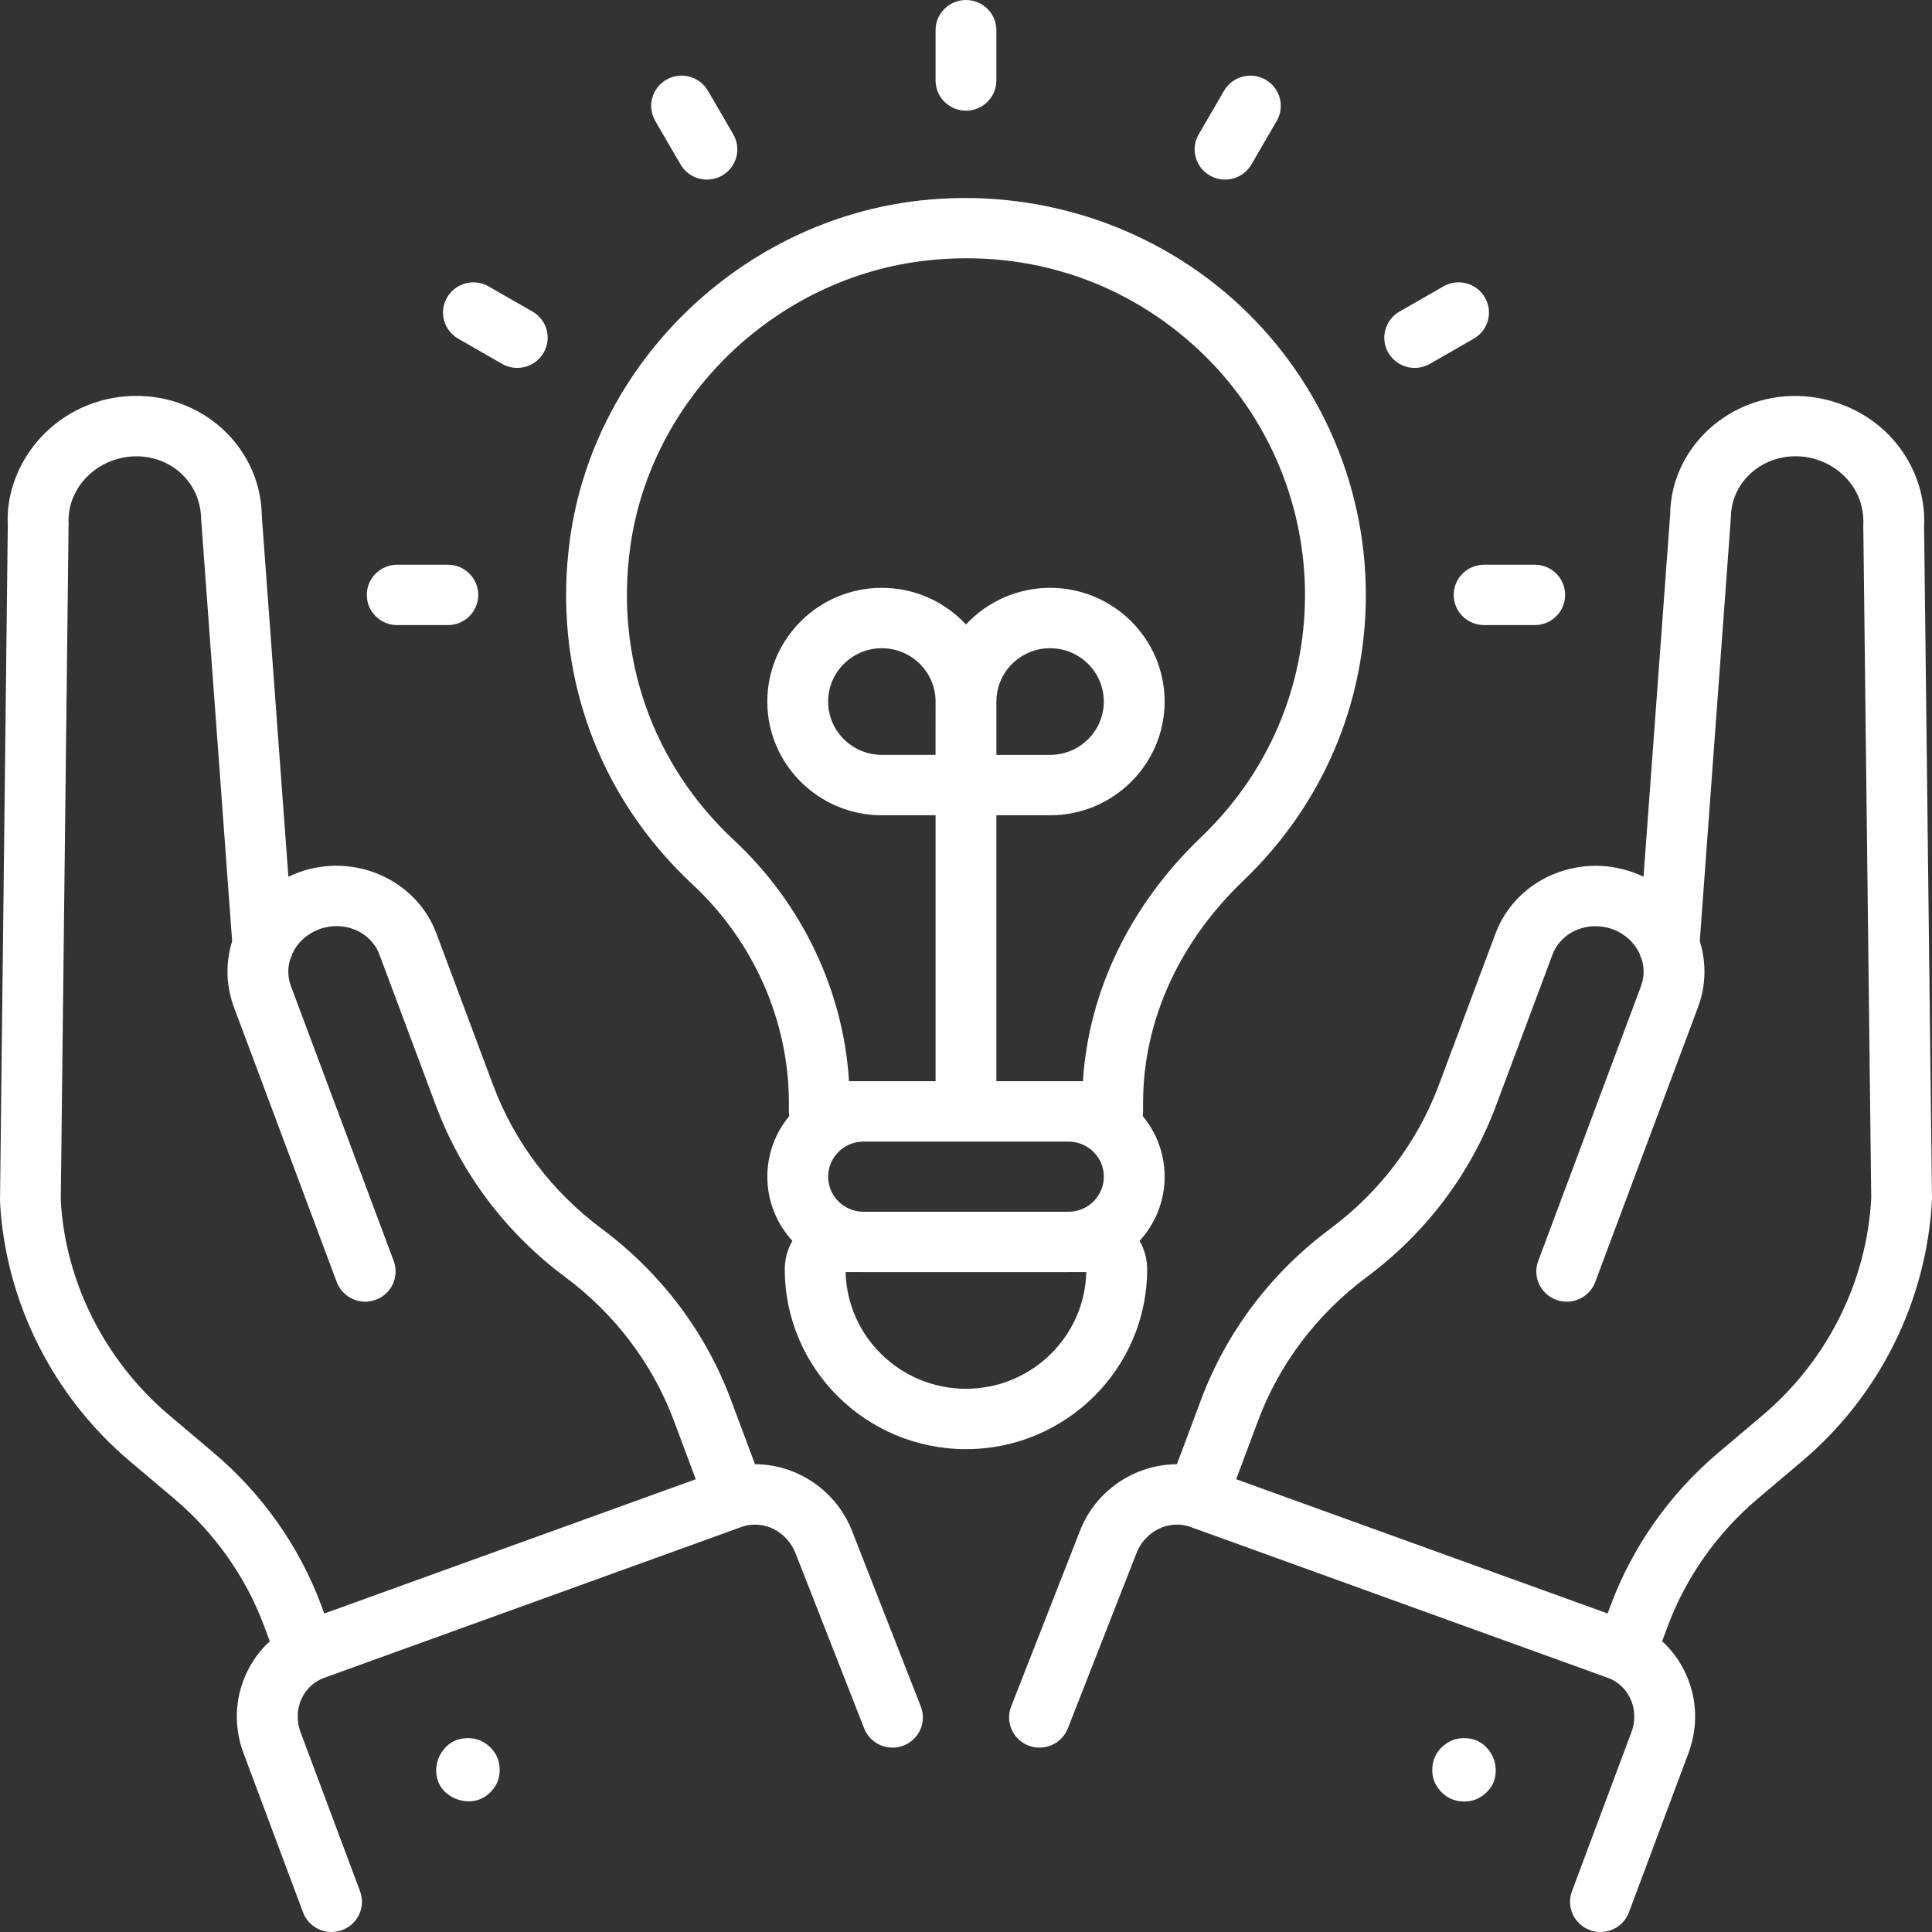 <svg width="64" height="64" viewBox="0 0 64 64" fill="none" xmlns="http://www.w3.org/2000/svg">
<rect x="0" y="0" width="64" height="64" fill="#333333" stroke="none"/>
<path d="M31.999 3.666C31.443 3.666 30.992 3.218 30.992 2.666V1C30.992 0.448 31.443 0 31.999 0C32.555 0 33.006 0.448 33.006 1V2.666C33.006 3.218 32.555 3.666 31.999 3.666Z" fill="white"/>
<path fill-rule="evenodd" clip-rule="evenodd" d="M24.214 46.373L25.01 48.504C26.403 48.506 27.726 49.378 28.247 50.77L30.503 56.529C30.705 57.044 30.449 57.624 29.93 57.824C29.411 58.024 28.828 57.769 28.626 57.254L26.364 51.481C26.081 50.722 25.278 50.325 24.562 50.583L10.737 55.581C10.407 55.7 10.143 55.944 9.993 56.266C9.831 56.615 9.818 57.011 9.957 57.383L11.927 62.651C12.121 63.169 11.855 63.744 11.334 63.936C11.218 63.98 11.099 64 10.983 64L10.982 64C10.573 64 10.189 63.751 10.038 63.348L8.068 58.079C7.741 57.205 7.774 56.263 8.164 55.427C8.354 55.02 8.617 54.662 8.938 54.369L8.747 53.858C8.142 52.236 7.112 50.78 5.77 49.645L4.303 48.406C1.741 46.241 0.172 43.101 0 39.794L0.258 17.397C0.201 16.333 0.632 15.216 1.442 14.395C2.28 13.545 3.433 13.077 4.655 13.117C6.882 13.186 8.647 14.936 8.673 17.099L9.553 29.042C9.664 28.989 9.778 28.941 9.896 28.899C11.745 28.229 13.79 29.141 14.458 30.926L16.333 35.94C17.04 37.831 18.285 39.478 19.933 40.705C21.892 42.162 23.372 44.123 24.214 46.373ZM10.636 53.161L10.743 53.45L23.048 49.002L22.326 47.07C21.619 45.179 20.374 43.532 18.726 42.306C16.767 40.848 15.287 38.888 14.445 36.637L12.57 31.623C12.287 30.864 11.398 30.483 10.585 30.778C10.181 30.925 9.862 31.212 9.686 31.587C9.668 31.656 9.642 31.723 9.61 31.786C9.523 32.077 9.531 32.385 9.638 32.669L13.042 41.771C13.236 42.289 12.97 42.865 12.448 43.057C11.927 43.249 11.348 42.985 11.154 42.467L7.75 33.365C7.485 32.656 7.466 31.895 7.69 31.179L6.662 17.184C6.646 16.034 5.738 15.153 4.592 15.117C3.958 15.098 3.326 15.343 2.881 15.795C2.457 16.224 2.242 16.779 2.272 17.357L2.013 39.755C2.156 42.451 3.466 45.073 5.609 46.884L7.075 48.123C8.679 49.479 9.911 51.221 10.636 53.161Z" fill="white"/>
<path d="M14.549 59.097C14.729 59.453 15.131 59.671 15.529 59.671C15.674 59.671 15.818 59.642 15.951 59.58C16.196 59.465 16.411 59.228 16.499 58.973C16.585 58.726 16.567 58.414 16.455 58.177C16.34 57.935 16.1 57.721 15.846 57.632C15.591 57.546 15.273 57.563 15.03 57.681C14.789 57.798 14.593 58.042 14.508 58.295C14.421 58.547 14.429 58.859 14.549 59.097Z" fill="white"/>
<path fill-rule="evenodd" clip-rule="evenodd" d="M55.06 54.368L55.251 53.857C55.858 52.236 56.887 50.779 58.229 49.645L59.695 48.405C62.257 46.239 63.826 43.101 64 39.73L63.738 17.46C63.797 16.333 63.366 15.215 62.556 14.394C61.717 13.544 60.531 13.086 59.343 13.117C57.116 13.186 55.351 14.935 55.327 17.037L54.444 29.042C54.333 28.989 54.219 28.941 54.101 28.899C52.258 28.235 50.208 29.14 49.54 30.926L47.664 35.941C46.957 37.831 45.713 39.479 44.065 40.705C42.106 42.162 40.626 44.123 39.784 46.374L38.987 48.505C37.597 48.507 36.274 49.375 35.758 50.756L33.496 56.529C33.295 57.044 33.551 57.624 34.07 57.824C34.587 58.025 35.173 57.77 35.374 57.254L37.641 51.467C37.919 50.721 38.727 50.324 39.439 50.583L53.263 55.581C53.592 55.7 53.856 55.944 54.007 56.267C54.169 56.615 54.181 57.012 54.042 57.383L52.073 62.651C51.879 63.169 52.145 63.744 52.666 63.937C52.782 63.98 52.901 64 53.017 64C53.426 64 53.811 63.751 53.961 63.347L55.931 58.079C56.258 57.204 56.224 56.262 55.835 55.426C55.645 55.019 55.381 54.661 55.06 54.368ZM40.95 49.001L41.672 47.071C42.378 45.181 43.623 43.533 45.272 42.306C47.23 40.85 48.711 38.889 49.553 36.638L51.428 31.624C51.712 30.865 52.601 30.489 53.412 30.779C53.816 30.926 54.136 31.213 54.311 31.588C54.33 31.657 54.355 31.723 54.387 31.785C54.475 32.077 54.466 32.385 54.359 32.67L50.956 41.772C50.762 42.29 51.028 42.865 51.55 43.058C52.07 43.25 52.651 42.986 52.844 42.468L56.248 33.366C56.513 32.656 56.532 31.895 56.307 31.179L57.339 17.123C57.352 16.034 58.26 15.152 59.406 15.116C60.049 15.095 60.672 15.343 61.117 15.795C61.54 16.224 61.756 16.778 61.724 17.421L61.987 39.69C61.843 42.45 60.531 45.072 58.389 46.883L56.923 48.122C55.32 49.477 54.088 51.22 53.362 53.161L53.254 53.449L40.95 49.001Z" fill="white"/>
<path d="M48.034 59.574C48.175 59.642 48.342 59.677 48.507 59.677C48.624 59.677 48.741 59.659 48.847 59.623C49.098 59.537 49.336 59.328 49.453 59.091C49.571 58.853 49.577 58.542 49.49 58.292C49.404 58.041 49.209 57.798 48.969 57.681C48.727 57.563 48.408 57.547 48.153 57.633C47.905 57.719 47.67 57.925 47.553 58.158C47.432 58.398 47.411 58.719 47.5 58.974C47.587 59.223 47.796 59.458 48.034 59.574Z" fill="white"/>
<path d="M40.078 5.815C40.237 5.906 40.41 5.949 40.581 5.949C40.929 5.949 41.267 5.77 41.454 5.449L42.293 4.006C42.571 3.528 42.406 2.917 41.924 2.64C41.441 2.364 40.827 2.528 40.548 3.006L39.709 4.449C39.431 4.928 39.596 5.539 40.078 5.815Z" fill="white"/>
<path d="M46.864 12.187C46.516 12.187 46.178 12.007 45.992 11.687C45.713 11.209 45.878 10.597 46.36 10.321L47.813 9.488C48.292 9.21 48.911 9.375 49.189 9.854C49.467 10.332 49.302 10.944 48.82 11.219L47.367 12.053C47.209 12.143 47.035 12.187 46.864 12.187Z" fill="white"/>
<path d="M49.163 20.707H50.84C51.396 20.707 51.847 20.259 51.847 19.707C51.847 19.155 51.396 18.707 50.84 18.707H49.163C48.606 18.707 48.156 19.155 48.156 19.707C48.156 20.259 48.606 20.707 49.163 20.707Z" fill="white"/>
<path d="M23.418 5.949C23.07 5.949 22.732 5.77 22.545 5.449L21.706 4.006C21.428 3.528 21.593 2.916 22.075 2.64C22.556 2.364 23.172 2.528 23.451 3.006L24.29 4.449C24.568 4.928 24.403 5.539 23.921 5.815C23.762 5.906 23.589 5.949 23.418 5.949Z" fill="white"/>
<path d="M16.632 12.053C16.79 12.143 16.964 12.187 17.135 12.187C17.483 12.187 17.821 12.007 18.007 11.687C18.286 11.209 18.121 10.597 17.639 10.321L16.186 9.488C15.705 9.21 15.088 9.375 14.81 9.854C14.532 10.332 14.697 10.943 15.179 11.219L16.632 12.053Z" fill="white"/>
<path d="M14.835 20.707H13.158C12.602 20.707 12.151 20.259 12.151 19.707C12.151 19.155 12.602 18.707 13.158 18.707H14.835C15.392 18.707 15.843 19.155 15.843 19.707C15.843 20.259 15.392 20.707 14.835 20.707Z" fill="white"/>
<path fill-rule="evenodd" clip-rule="evenodd" d="M26.145 36.971C26.137 36.921 26.133 36.869 26.133 36.817V36.527C26.133 33.822 24.968 31.185 22.937 29.293C19.766 26.34 18.288 22.171 18.881 17.855C19.684 12.008 24.568 7.292 30.494 6.64C34.261 6.226 38.036 7.414 40.838 9.905C43.638 12.395 45.245 15.965 45.245 19.702C45.245 23.306 43.805 26.669 41.191 29.169C39.047 31.22 37.866 33.834 37.866 36.531V36.816C37.866 36.869 37.862 36.921 37.854 36.971C38.307 37.518 38.58 38.217 38.58 38.979C38.58 39.797 38.265 40.543 37.75 41.105C37.91 41.383 38.001 41.704 38.001 42.046C38.001 45.332 35.309 48.005 31.999 48.005C28.689 48.005 25.997 45.332 25.997 42.046C25.997 41.704 26.088 41.382 26.248 41.104C25.733 40.542 25.419 39.797 25.419 38.979C25.419 38.217 25.692 37.518 26.145 36.971ZM28.603 42.141C28.594 42.141 28.584 42.141 28.575 42.14H28.012C28.063 44.28 29.832 46.005 31.998 46.005C34.166 46.005 35.934 44.28 35.985 42.14H35.423C35.414 42.141 35.405 42.141 35.395 42.141H28.603ZM36.566 38.979C36.566 39.615 36.048 40.133 35.41 40.141H28.589C27.95 40.133 27.433 39.615 27.433 38.979C27.433 38.338 27.958 37.817 28.603 37.817H35.395C36.041 37.817 36.566 38.338 36.566 38.979ZM30.992 35.816H28.125V35.816C27.938 32.814 26.573 29.937 24.315 27.833C21.626 25.33 20.373 21.791 20.877 18.125C21.557 13.174 25.694 9.179 30.715 8.627C33.974 8.271 37.085 9.253 39.493 11.394C41.868 13.505 43.23 16.532 43.23 19.701C43.23 22.758 42.008 25.608 39.791 27.729C37.438 29.98 36.063 32.829 35.873 35.816H33.006V27.007H34.786C36.878 27.007 38.58 25.317 38.58 23.24C38.58 21.163 36.878 19.473 34.786 19.473C33.685 19.473 32.693 19.941 31.999 20.687C31.306 19.941 30.313 19.473 29.212 19.473C27.12 19.473 25.418 21.163 25.418 23.24C25.418 25.317 27.12 27.007 29.212 27.007H30.992V35.816ZM34.786 25.007H33.007V23.24C33.007 22.266 33.804 21.473 34.786 21.473C35.767 21.473 36.565 22.265 36.565 23.24C36.565 24.214 35.767 25.007 34.786 25.007ZM27.433 23.239C27.433 22.266 28.231 21.473 29.212 21.473C30.194 21.473 30.992 22.266 30.992 23.24L30.991 25.006H29.212C28.231 25.006 27.433 24.214 27.433 23.239Z" fill="white"/>
</svg>

